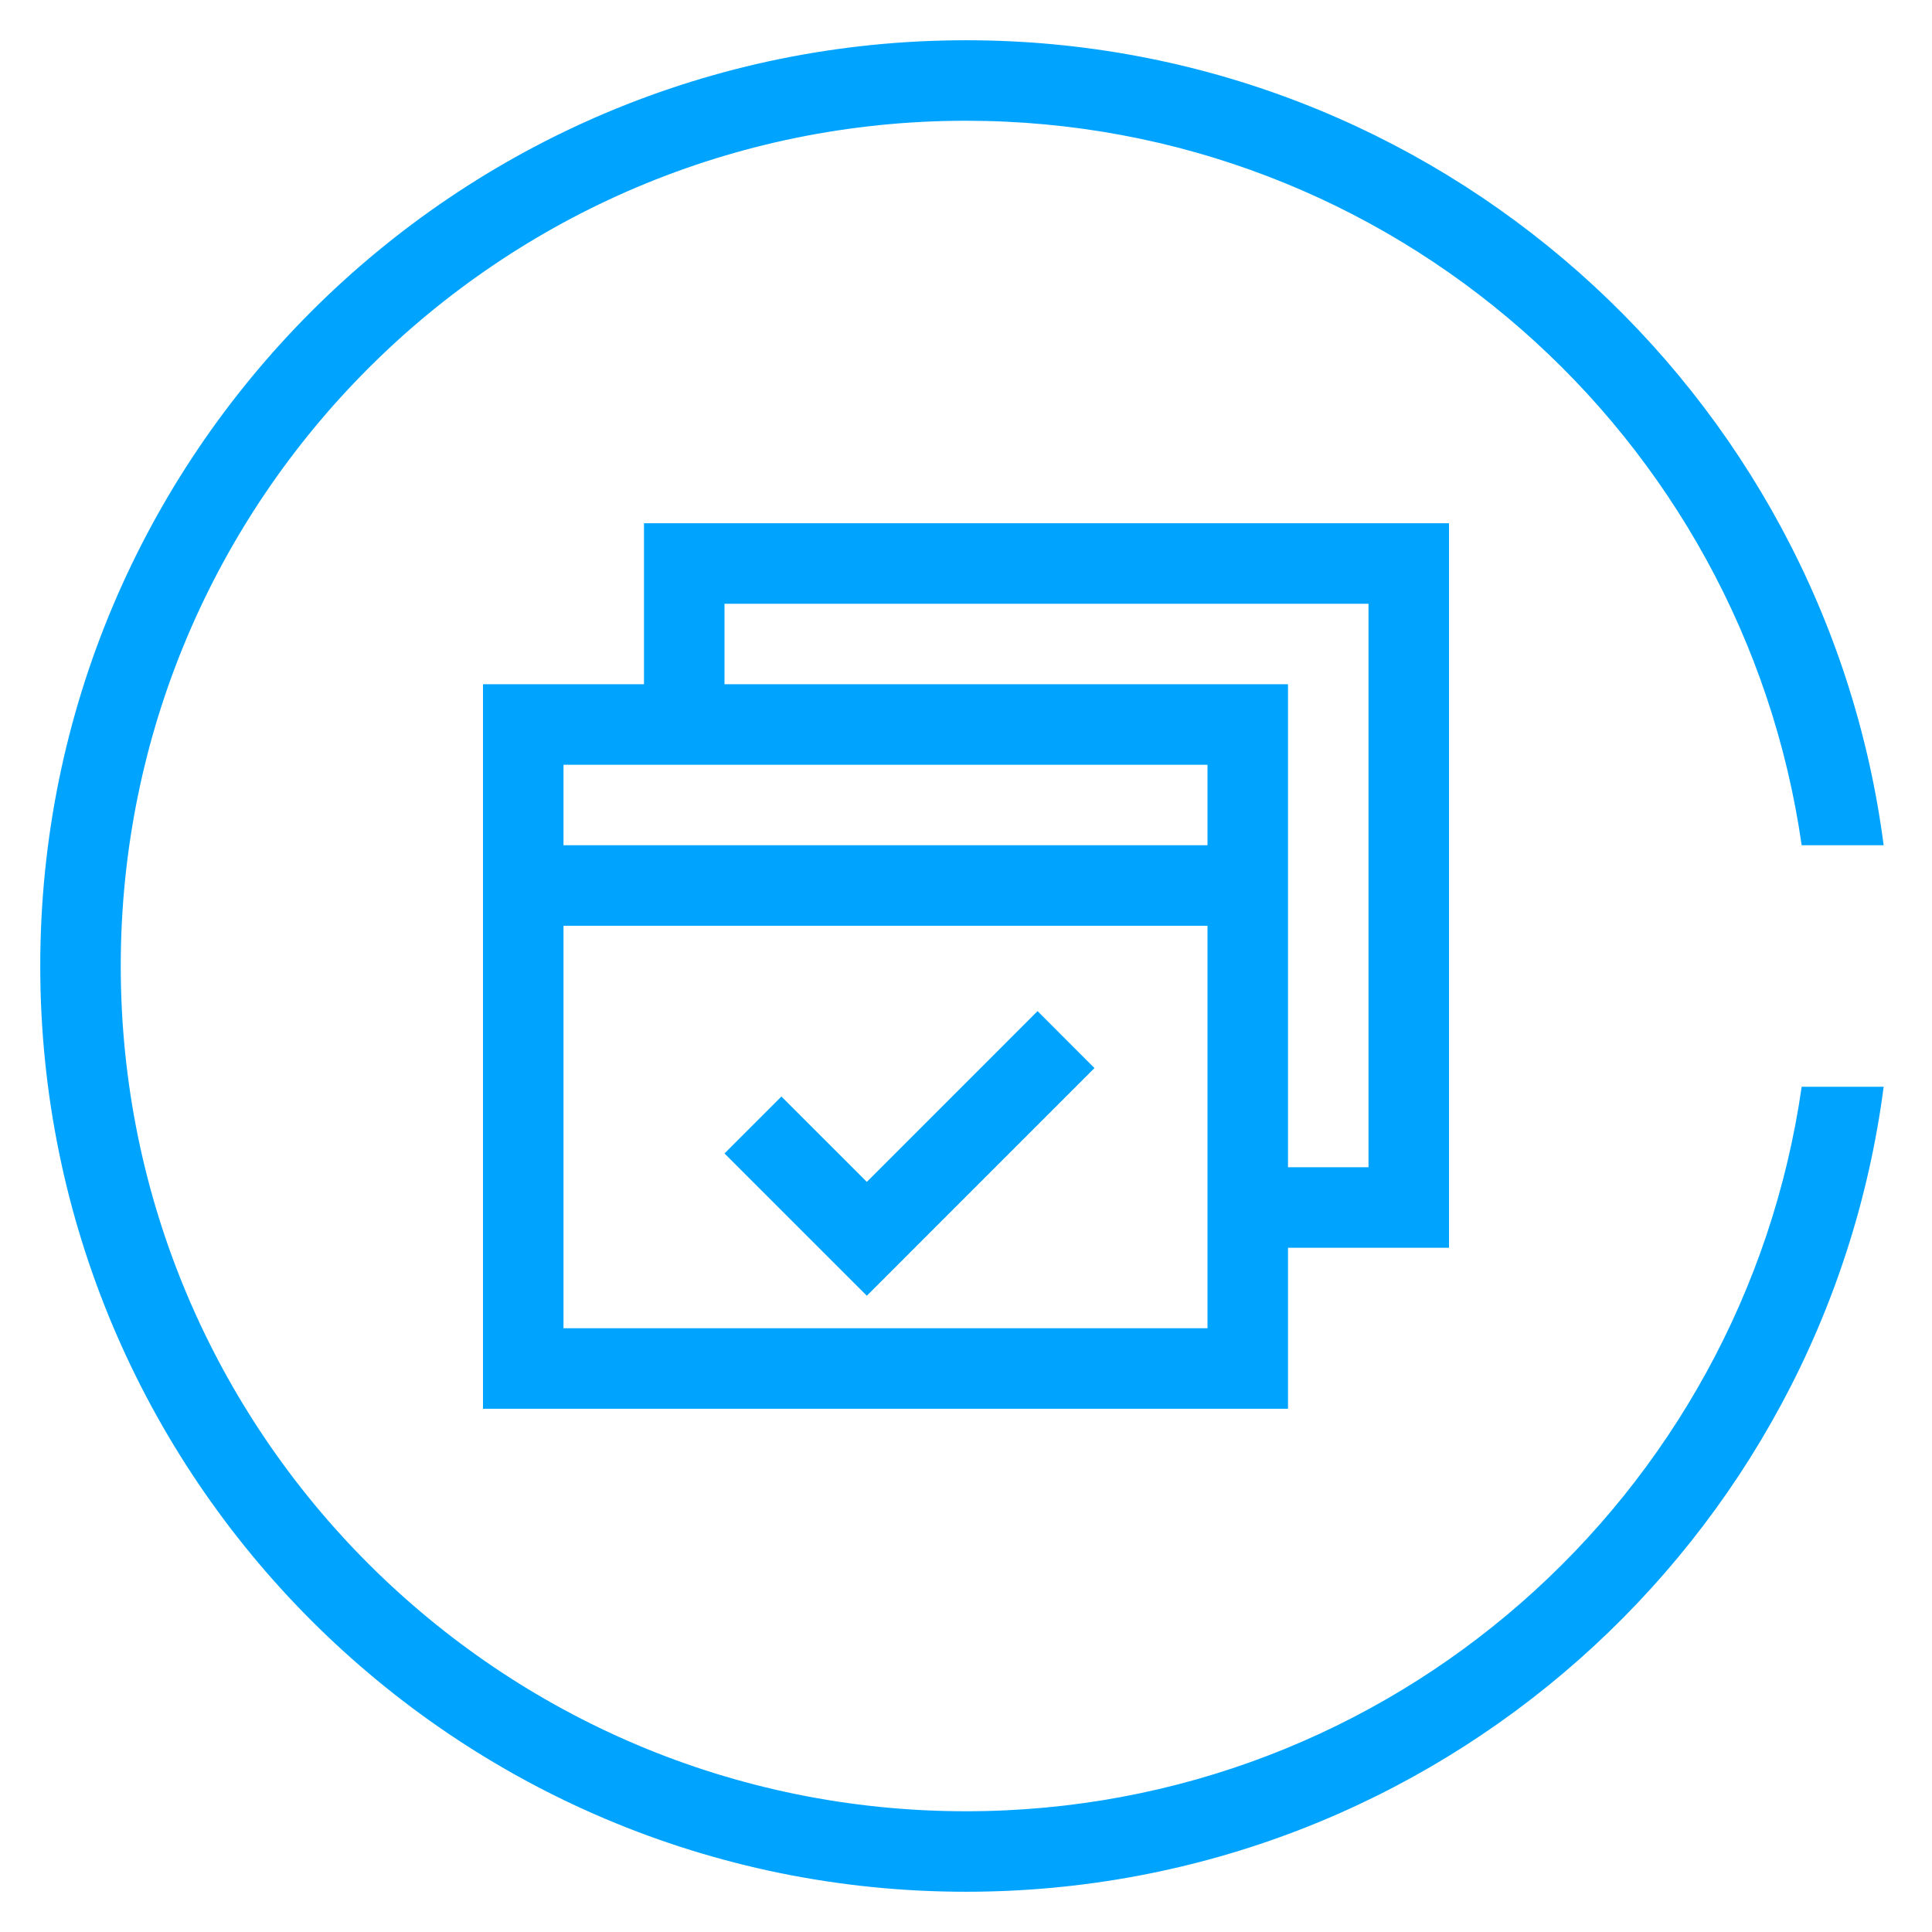 <?xml version="1.0" encoding="UTF-8"?>
<svg width="48px" height="48px" viewBox="0 0 48 48" version="1.1" xmlns="http://www.w3.org/2000/svg" xmlns:xlink="http://www.w3.org/1999/xlink">
    <!-- Generator: Sketch 52.6 (67491) - http://www.bohemiancoding.com/sketch -->
    <title>BPaaS流程服务-48px</title>
    <desc>Created with Sketch.</desc>
    <g id="BPaaS流程服务-48px" stroke="none" stroke-width="1" fill="none" fill-rule="evenodd">
        <rect id="Rectangle-Copy" fill="#444444" opacity="0" x="0" y="0" width="48" height="48"></rect>
        <path d="M20.121,30.778 L18,28.657 L19.414,27.243 L21.536,29.364 L25.778,25.121 L27.192,26.536 L21.536,32.192 L20.121,30.778 Z M30,23 L14,23 L14,21 L30,21 L30,19 L14,19 L14,33 L30,33 L30,23 Z M16,17 L16,13 L36,13 L36,31 L32,31 L32,35 L12,35 L12,17 L16,17 Z M18,17 L32,17 L32,29 L34,29 L34,15 L18,15 L18,17 Z M44.762,27 L46.799,27 C45.328,38.284 35.686,47 24,47 C11.298,47 1,36.703 1,24 C1,11.297 11.298,1 24,1 C35.686,1 45.328,9.716 46.799,21 L44.762,21 C43.303,10.827 34.576,3 24,3 C12.403,3 3,12.402 3,24 C3,35.598 12.403,45 24,45 C34.576,45 43.303,37.173 44.762,27 Z" id="Combined-Shape" fill="#00A4FF" fill-rule="nonzero"></path>
    </g>
</svg>